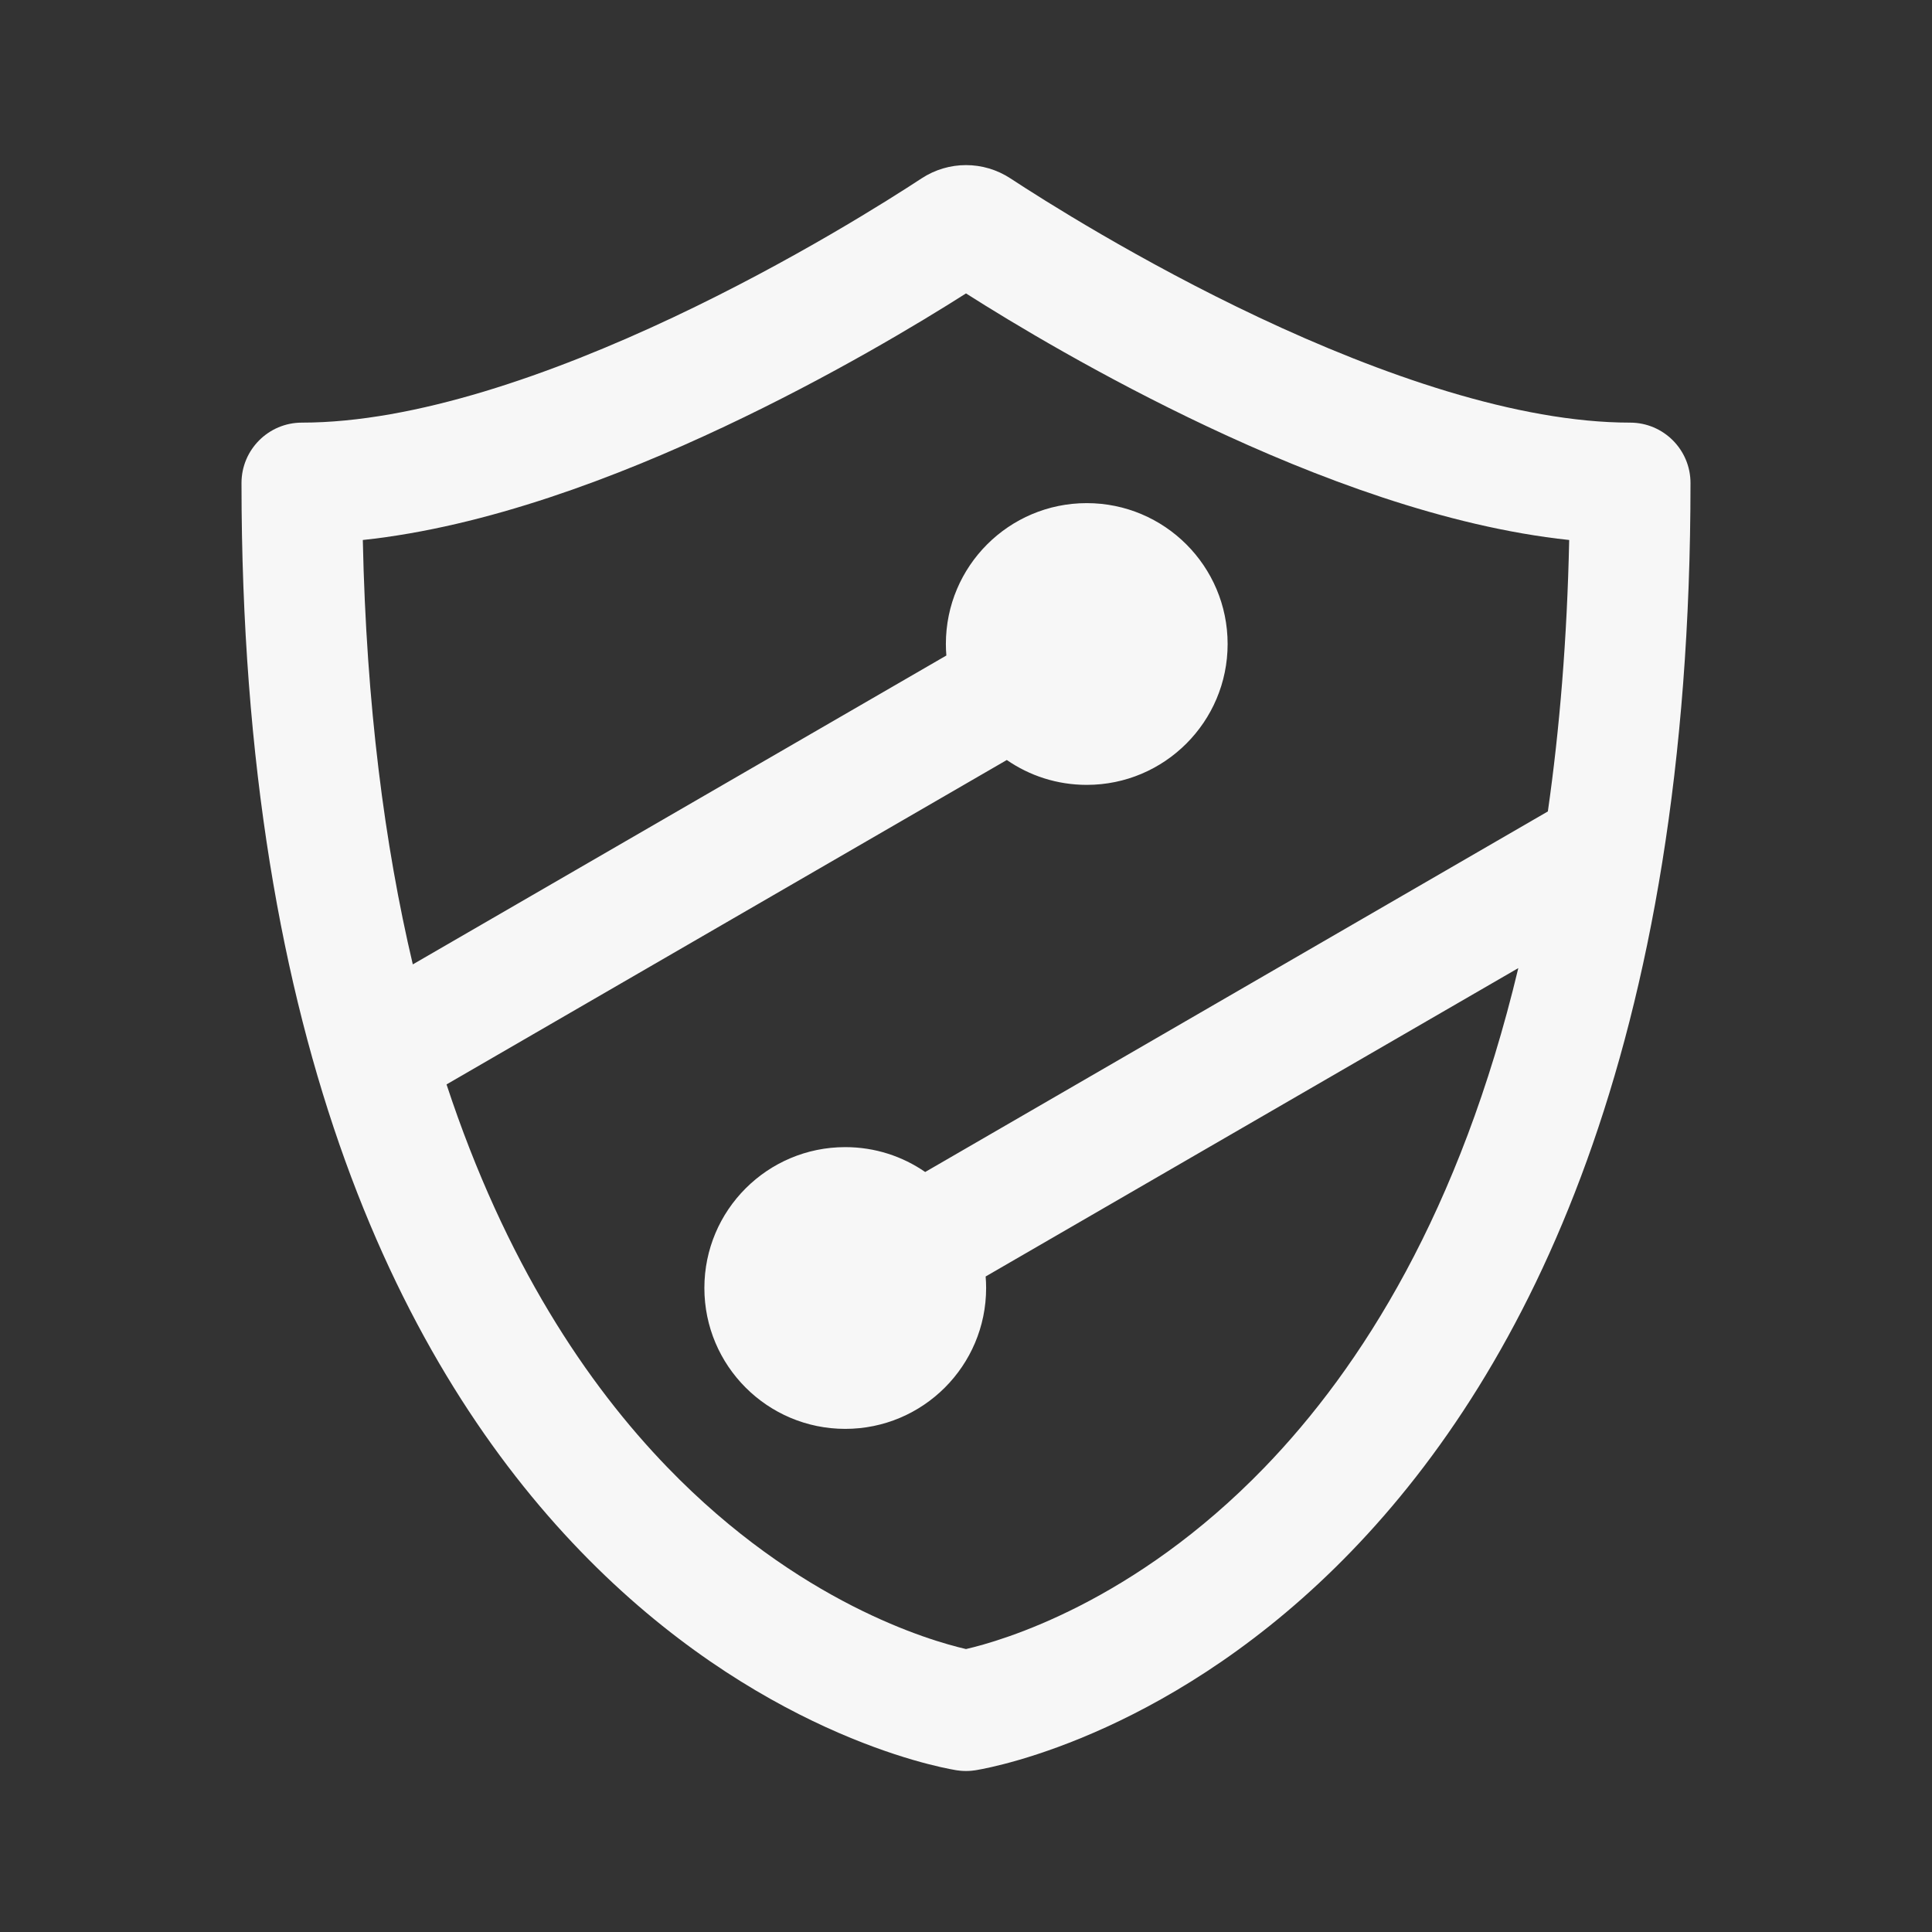 <svg width="24" height="24" viewBox="0 0 24 24" fill="none" xmlns="http://www.w3.org/2000/svg">
<rect x="0" y="0" width="24" height="24" fill="#333333" stroke="none"/>
<path fill-rule="evenodd" clip-rule="evenodd" d="M11.448 2.216C11.784 1.996 12.216 1.996 12.552 2.216C12.942 2.472 14.15 3.241 15.639 3.943C17.15 4.655 18.85 5.25 20.25 5.25C20.664 5.25 21 5.586 21 6C21 13.014 18.969 17.015 16.786 19.272C14.617 21.516 12.386 21.945 12.134 21.988L12.133 21.988L12.129 21.989C12.126 21.989 12.118 21.991 12.109 21.992C12.089 21.995 12.05 22 12 22C11.95 22 11.911 21.995 11.891 21.992C11.882 21.991 11.874 21.989 11.871 21.989L11.866 21.988C11.614 21.945 9.384 21.516 7.214 19.272C5.031 17.015 3 13.014 3 6C3 5.586 3.336 5.25 3.75 5.25C5.15 5.25 6.85 4.655 8.361 3.943C9.85 3.241 11.058 2.472 11.448 2.216ZM12 3.645C11.428 4.009 10.32 4.677 9 5.299C7.667 5.928 6.043 6.545 4.507 6.708C4.55 8.755 4.778 10.497 5.128 11.98L11.756 8.143C11.752 8.096 11.75 8.048 11.75 8C11.75 7.033 12.534 6.25 13.5 6.25C14.466 6.25 15.25 7.033 15.25 8C15.25 8.966 14.466 9.75 13.5 9.75C13.131 9.75 12.789 9.636 12.507 9.441L5.547 13.471C6.277 15.686 7.295 17.198 8.292 18.229C9.918 19.911 11.556 20.383 12 20.485C12.444 20.383 14.082 19.911 15.708 18.229C16.908 16.988 18.139 15.049 18.861 12.026L12.244 15.857C12.248 15.904 12.25 15.952 12.25 16C12.25 16.966 11.466 17.75 10.5 17.75C9.534 17.75 8.75 16.966 8.75 16C8.75 15.033 9.534 14.25 10.5 14.25C10.869 14.25 11.211 14.364 11.493 14.559L19.228 10.08C19.374 9.06 19.467 7.939 19.493 6.708C17.957 6.545 16.333 5.928 14.999 5.299C13.68 4.677 12.572 4.009 12 3.645Z" fill="white" fill-opacity="0.96"/>
</svg>
